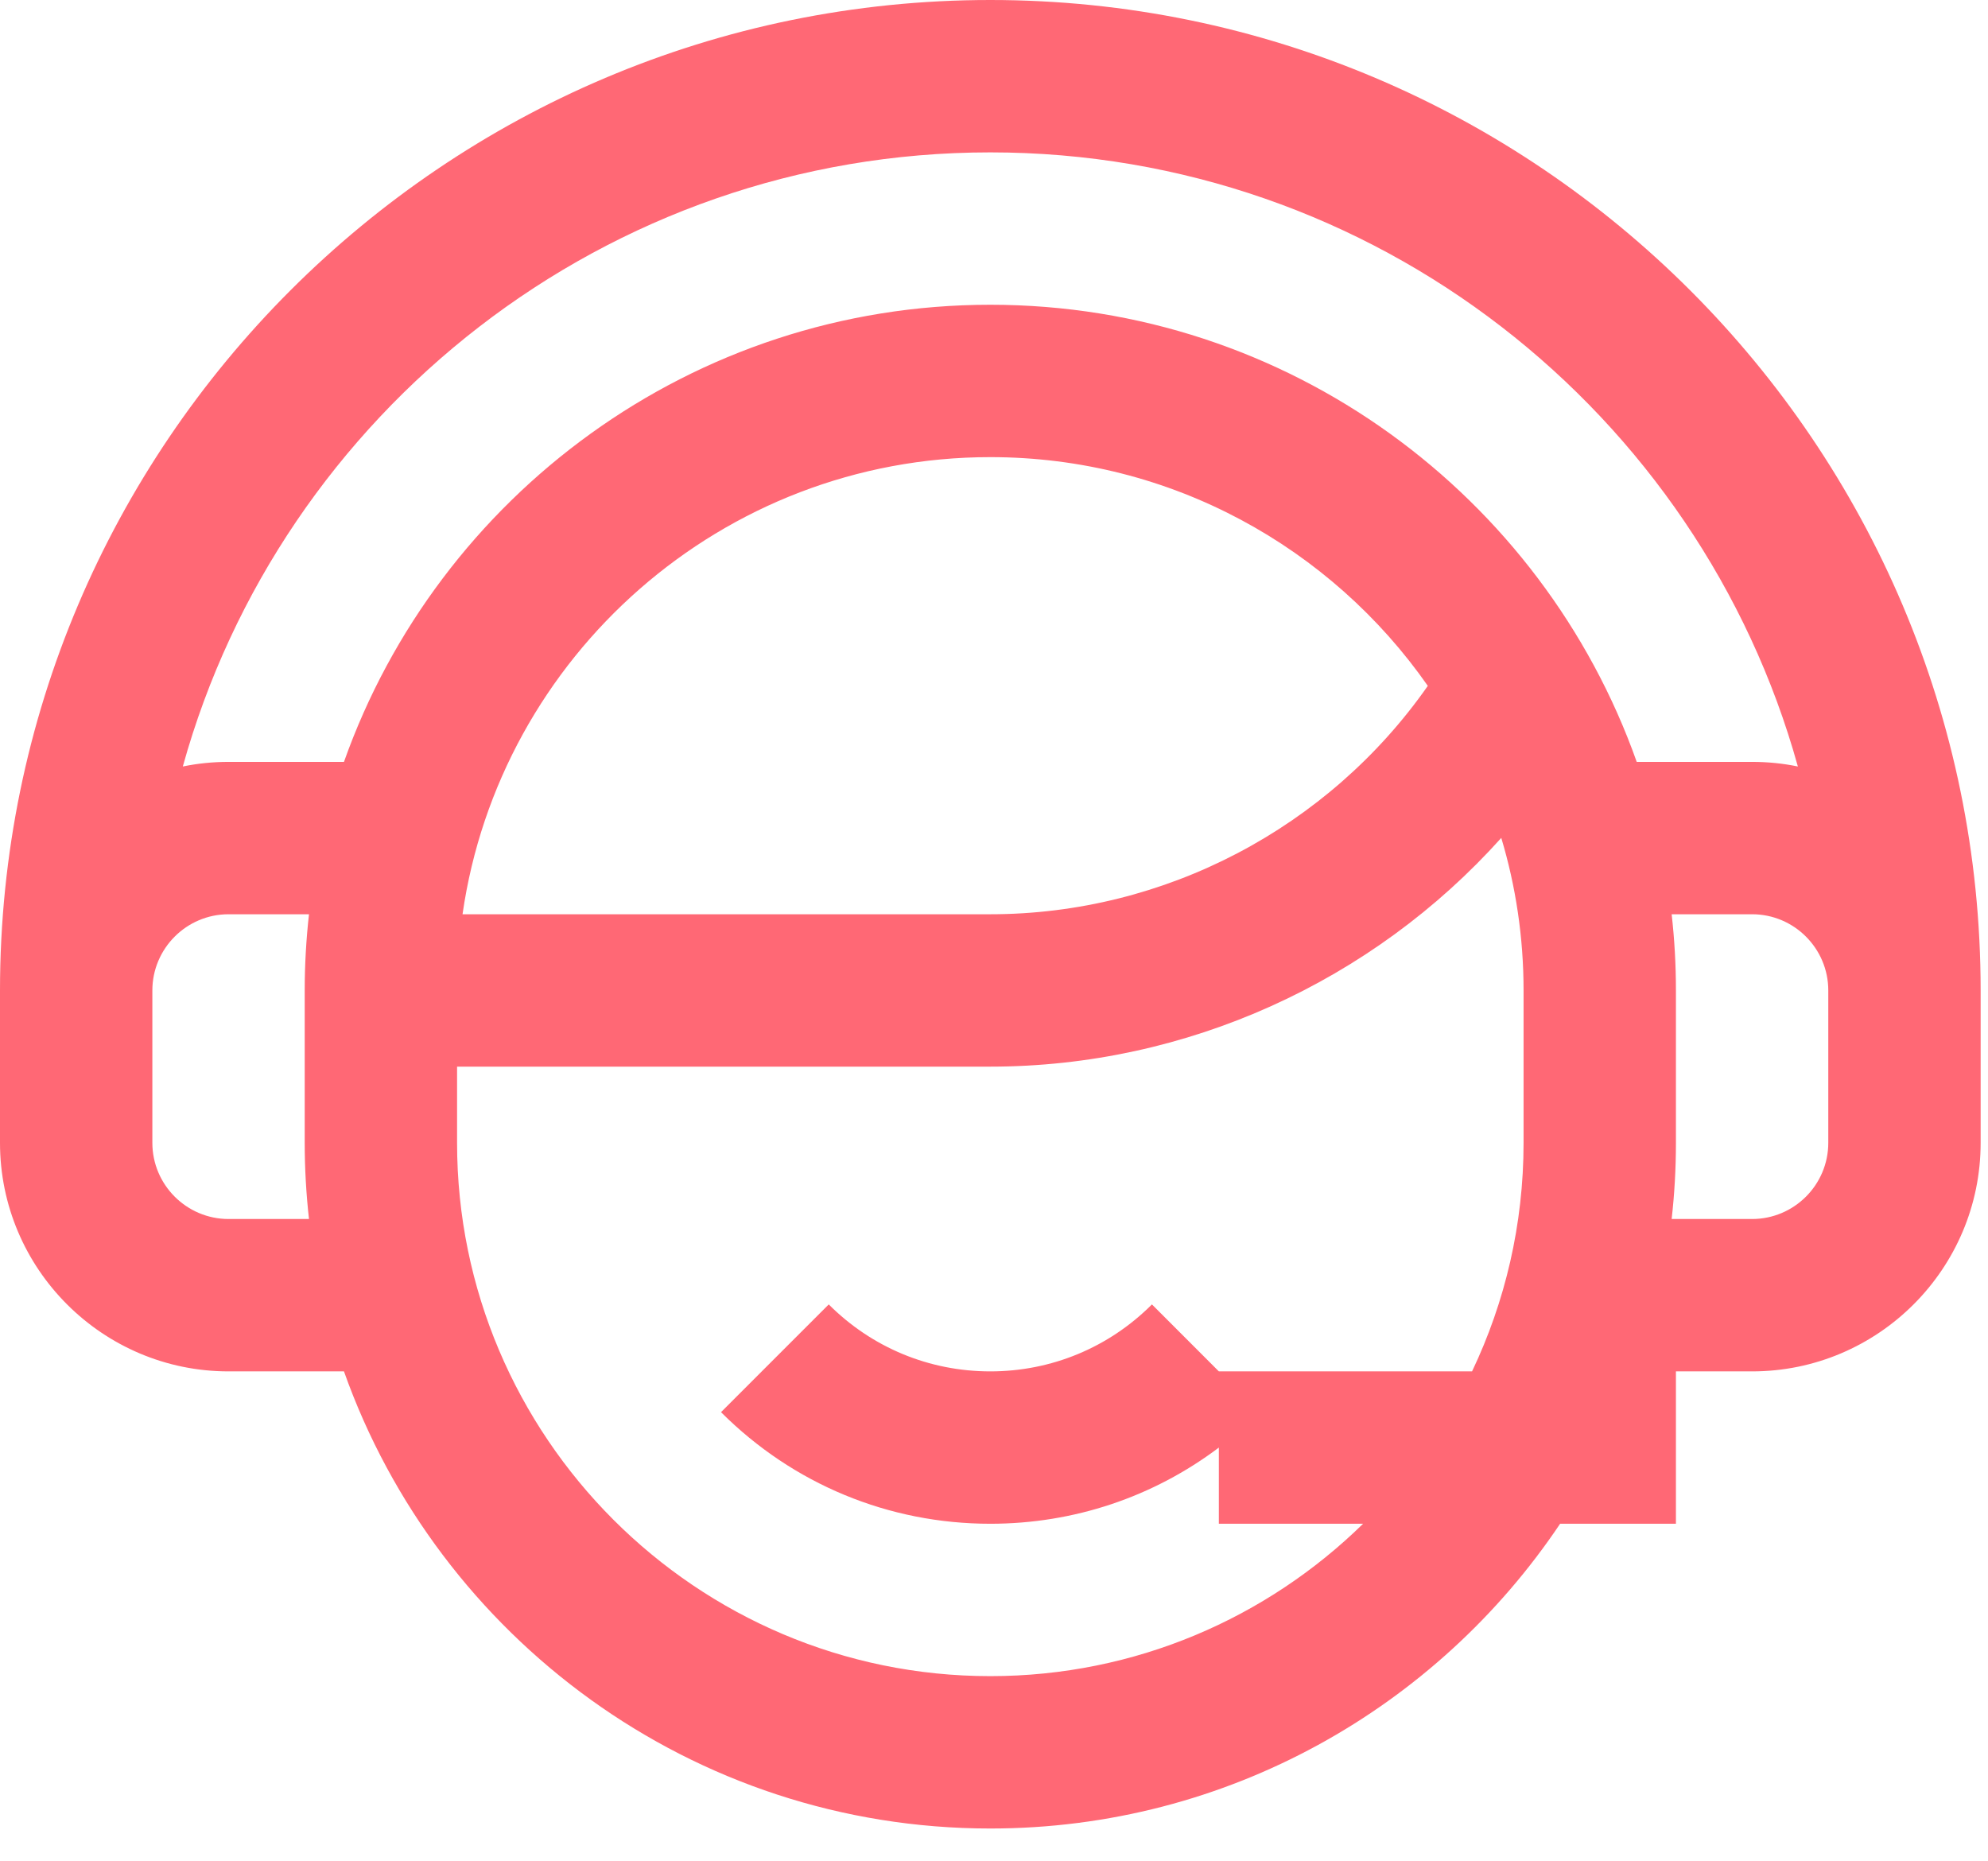 <svg width="47" height="44" viewBox="0 0 47 44" fill="none" xmlns="http://www.w3.org/2000/svg">
<path d="M36.884 36.02H39.622V32.418H41.423C44.402 32.418 46.826 29.994 46.826 27.015V23.413C46.826 10.503 36.323 0 23.413 0C10.503 0 0 10.503 0 23.413V27.015C0 29.994 2.424 32.418 5.403 32.418H8.132C10.362 38.707 16.369 43.224 23.413 43.224C29.021 43.224 33.973 40.361 36.884 36.02ZM41.423 28.816H39.521C39.588 28.224 39.622 27.624 39.622 27.015V23.413C39.622 22.804 39.588 22.203 39.521 21.612H41.423C42.416 21.612 43.224 22.42 43.224 23.413V27.015C43.224 28.008 42.416 28.816 41.423 28.816ZM23.413 3.602C32.504 3.602 40.183 9.757 42.505 18.119C42.155 18.047 41.794 18.01 41.423 18.01H38.695C36.465 11.721 30.457 7.204 23.413 7.204C16.369 7.204 10.362 11.721 8.132 18.01H5.404C5.033 18.01 4.671 18.047 4.322 18.119C6.644 9.757 14.323 3.602 23.413 3.602ZM33.756 16.213C31.411 19.567 27.541 21.612 23.413 21.612H10.935C11.812 15.511 17.073 10.806 23.413 10.806C27.69 10.806 31.475 12.947 33.756 16.213ZM5.403 28.816C4.411 28.816 3.602 28.008 3.602 27.015V23.413C3.602 22.42 4.411 21.612 5.403 21.612H7.305C7.239 22.203 7.204 22.804 7.204 23.413V27.015C7.204 27.624 7.239 28.224 7.305 28.816H5.403ZM10.806 27.015V25.214H23.413C28.058 25.214 32.449 23.2 35.493 19.807C35.836 20.95 36.02 22.16 36.02 23.413V27.015C36.02 28.947 35.583 30.779 34.802 32.418H28.816L27.234 30.835C26.213 31.856 24.856 32.418 23.413 32.418C21.97 32.418 20.613 31.856 19.593 30.835L17.046 33.382C18.747 35.083 21.008 36.02 23.413 36.02C25.388 36.02 27.266 35.387 28.816 34.219V36.02H32.226C29.952 38.247 26.84 39.622 23.413 39.622C16.462 39.622 10.806 33.967 10.806 27.015Z" fill="#FF6875"/>
</svg>

